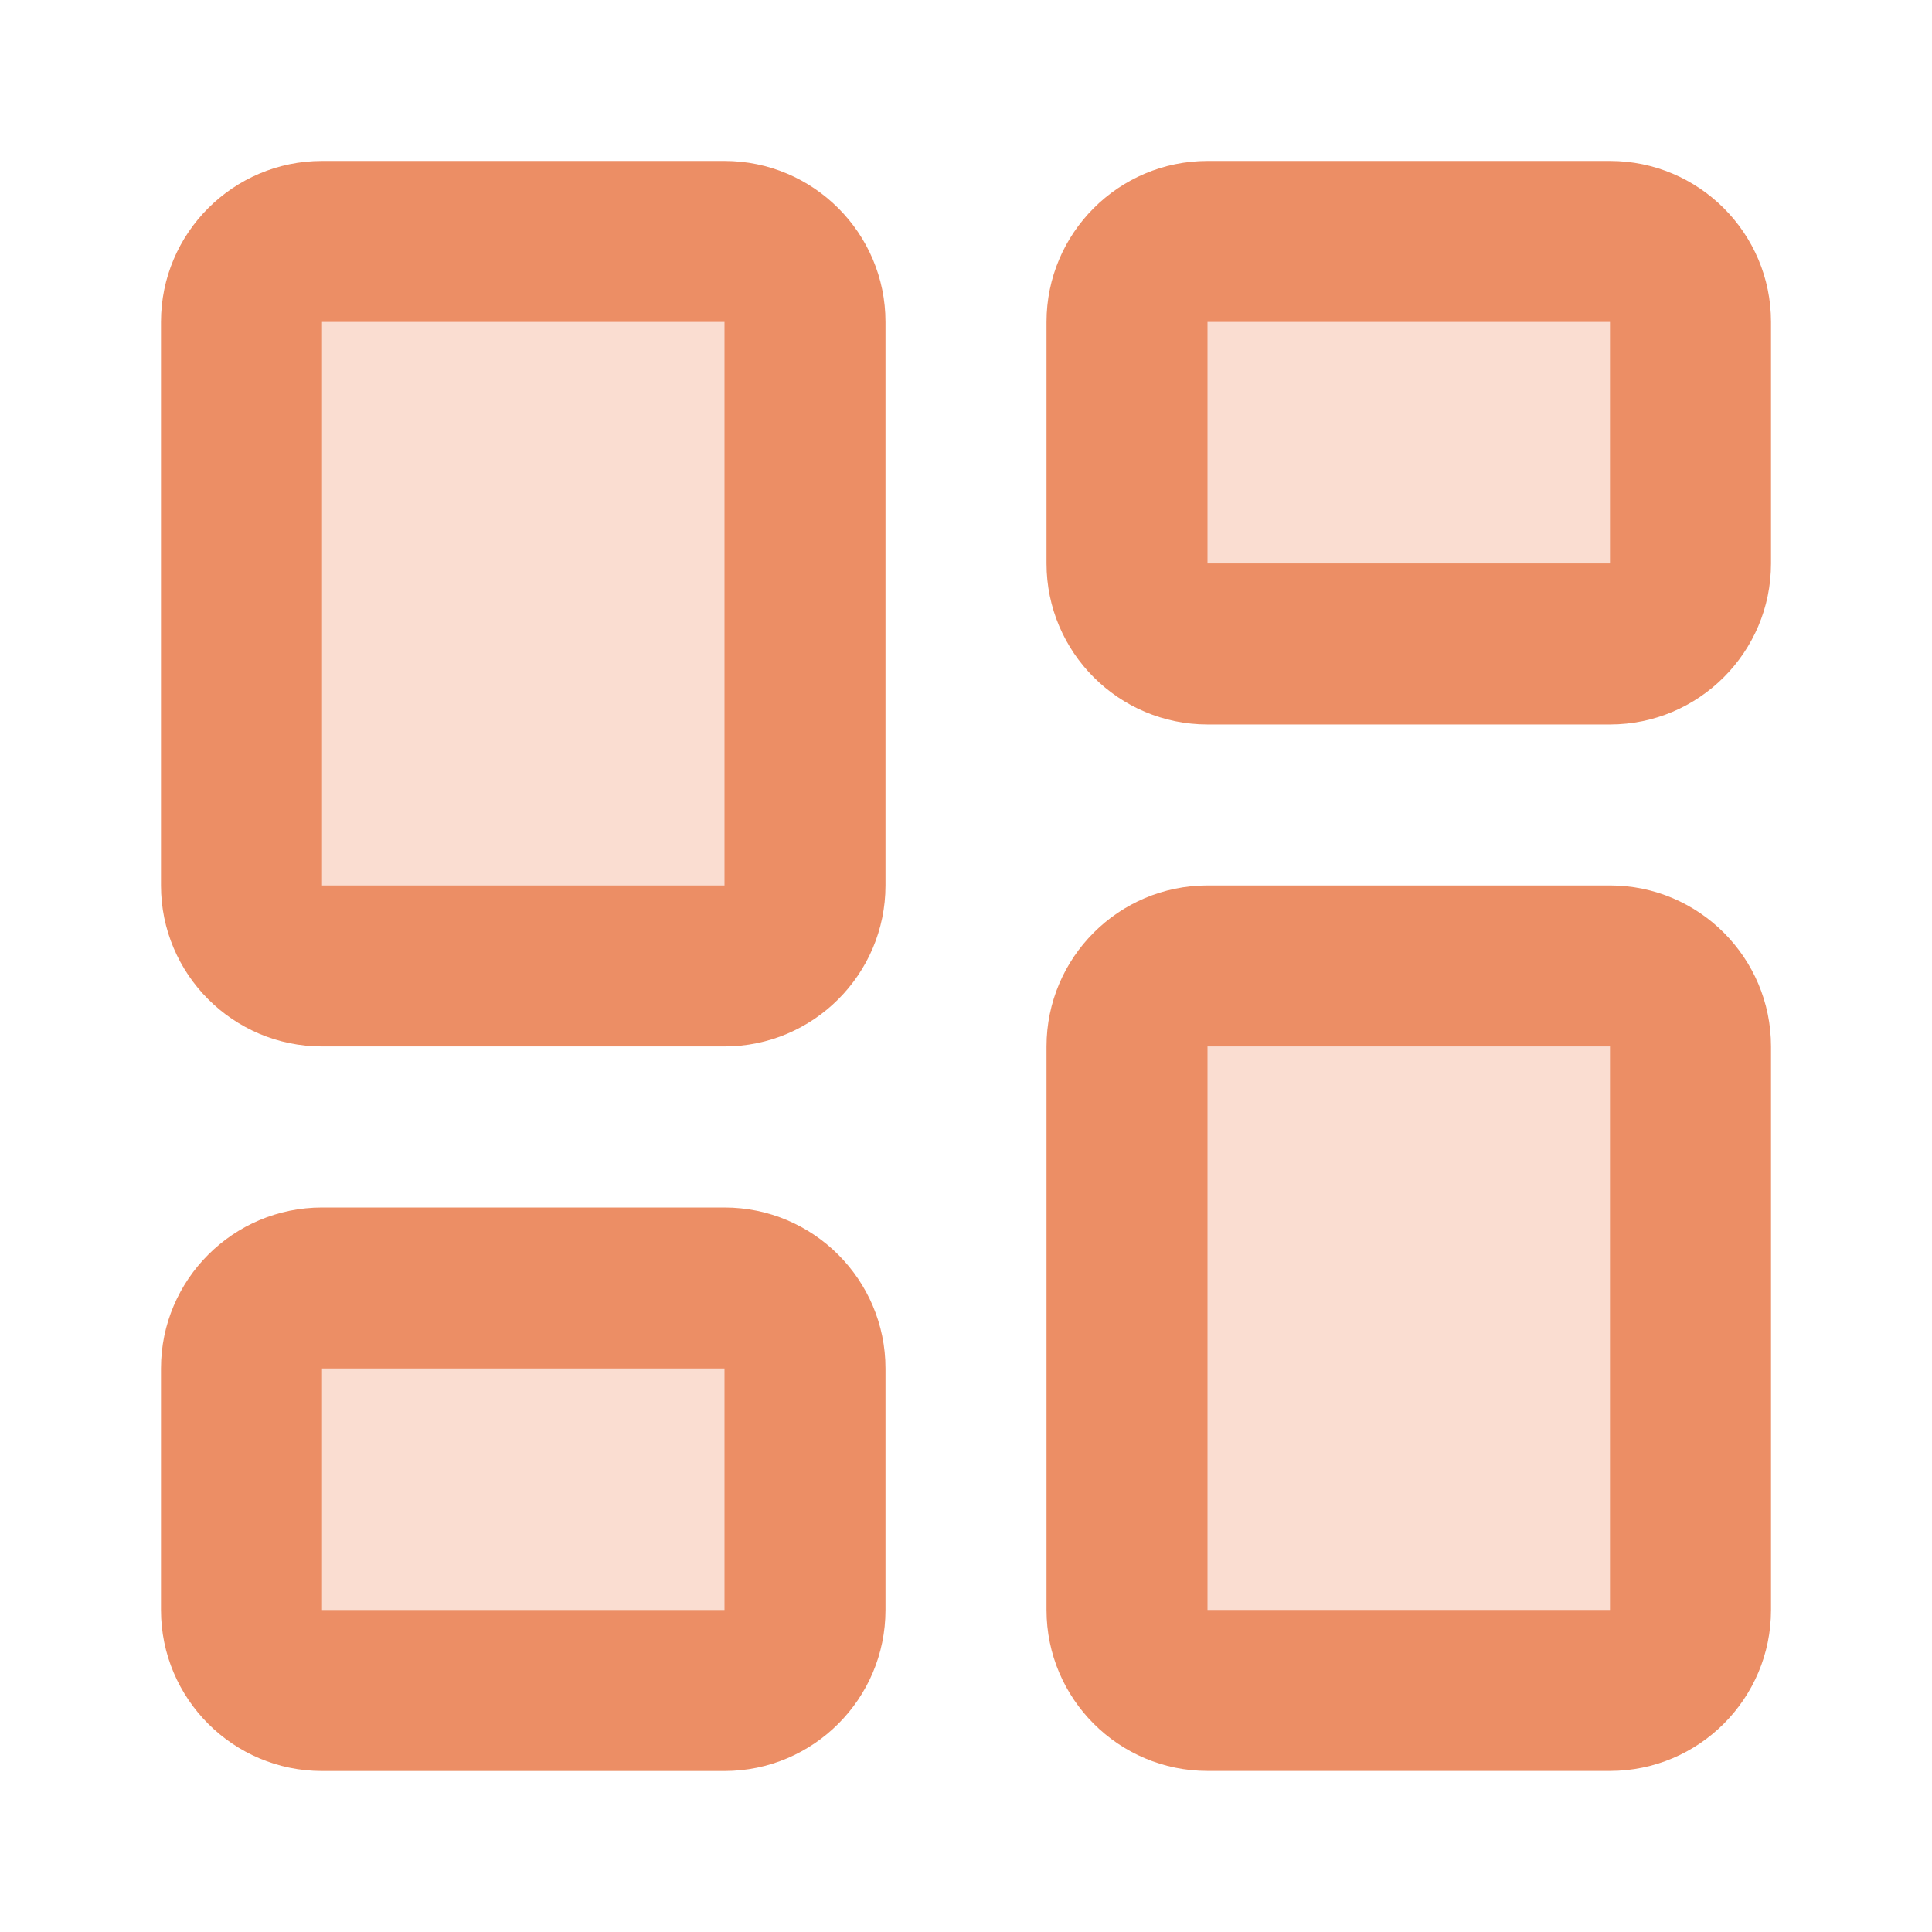 <svg width="52" height="52" viewBox="0 0 52 52" fill="none" xmlns="http://www.w3.org/2000/svg">
	<path opacity="0.3" d="M8.667 26H19.5C20.696 26 21.667 25.029 21.667 23.833V8.667C21.667 7.471 20.696 6.5 19.5 6.5H8.667C7.471 6.5 6.5 7.471 6.5 8.667V23.833C6.5 25.029 7.471 26 8.667 26Z" fill="#EC8E65" />
	<path opacity="0.3" d="M32.5 17.333H43.333C44.529 17.333 45.5 16.363 45.5 15.167V8.667C45.5 7.471 44.529 6.5 43.333 6.5H32.5C31.304 6.5 30.333 7.471 30.333 8.667V15.167C30.333 16.363 31.304 17.333 32.5 17.333Z" fill="#EC8E65" />
	<path opacity="0.3" d="M8.667 45.501H19.5C20.696 45.501 21.667 44.531 21.667 43.335V36.835C21.667 35.639 20.696 34.668 19.5 34.668H8.667C7.471 34.668 6.5 35.639 6.5 36.835V43.335C6.5 44.531 7.471 45.501 8.667 45.501Z" fill="#EC8E65" />
	<path opacity="0.3" d="M32.5 45.5H43.333C44.529 45.5 45.5 44.529 45.5 43.333V28.167C45.5 26.971 44.529 26 43.333 26H32.5C31.304 26 30.333 26.971 30.333 28.167V43.333C30.333 44.529 31.304 45.5 32.5 45.5Z" fill="#EC8E65" />
	<path d="M19.5 28.165H8.667C6.277 28.165 4.333 26.222 4.333 23.832V8.665C4.333 6.276 6.277 4.332 8.667 4.332H19.5C21.89 4.332 23.833 6.276 23.833 8.665V23.832C23.833 26.222 21.89 28.165 19.5 28.165ZM8.667 8.665V23.832H19.5V8.665H8.667Z" fill="#EC8E65" />
	<path d="M43.333 19.499H32.5C30.11 19.499 28.167 17.555 28.167 15.165V8.665C28.167 6.276 30.11 4.332 32.5 4.332H43.333C45.723 4.332 47.667 6.276 47.667 8.665V15.165C47.667 17.555 45.723 19.499 43.333 19.499ZM32.5 8.665V15.165H43.333V8.665H32.5Z" fill="#EC8E65" />
	<path d="M19.5 47.667H8.667C6.277 47.667 4.333 45.723 4.333 43.333V36.833C4.333 34.444 6.277 32.5 8.667 32.5H19.5C21.89 32.5 23.833 34.444 23.833 36.833V43.333C23.833 45.723 21.89 47.667 19.5 47.667ZM8.667 36.833V43.333H19.5V36.833H8.667Z" fill="#EC8E65" />
	<path d="M43.333 47.665H32.5C30.11 47.665 28.167 45.722 28.167 43.332V28.165C28.167 25.776 30.11 23.832 32.5 23.832H43.333C45.723 23.832 47.667 25.776 47.667 28.165V43.332C47.667 45.722 45.723 47.665 43.333 47.665ZM32.5 28.165V43.332H43.333V28.165H32.5Z" fill="#EC8E65" />
</svg>
